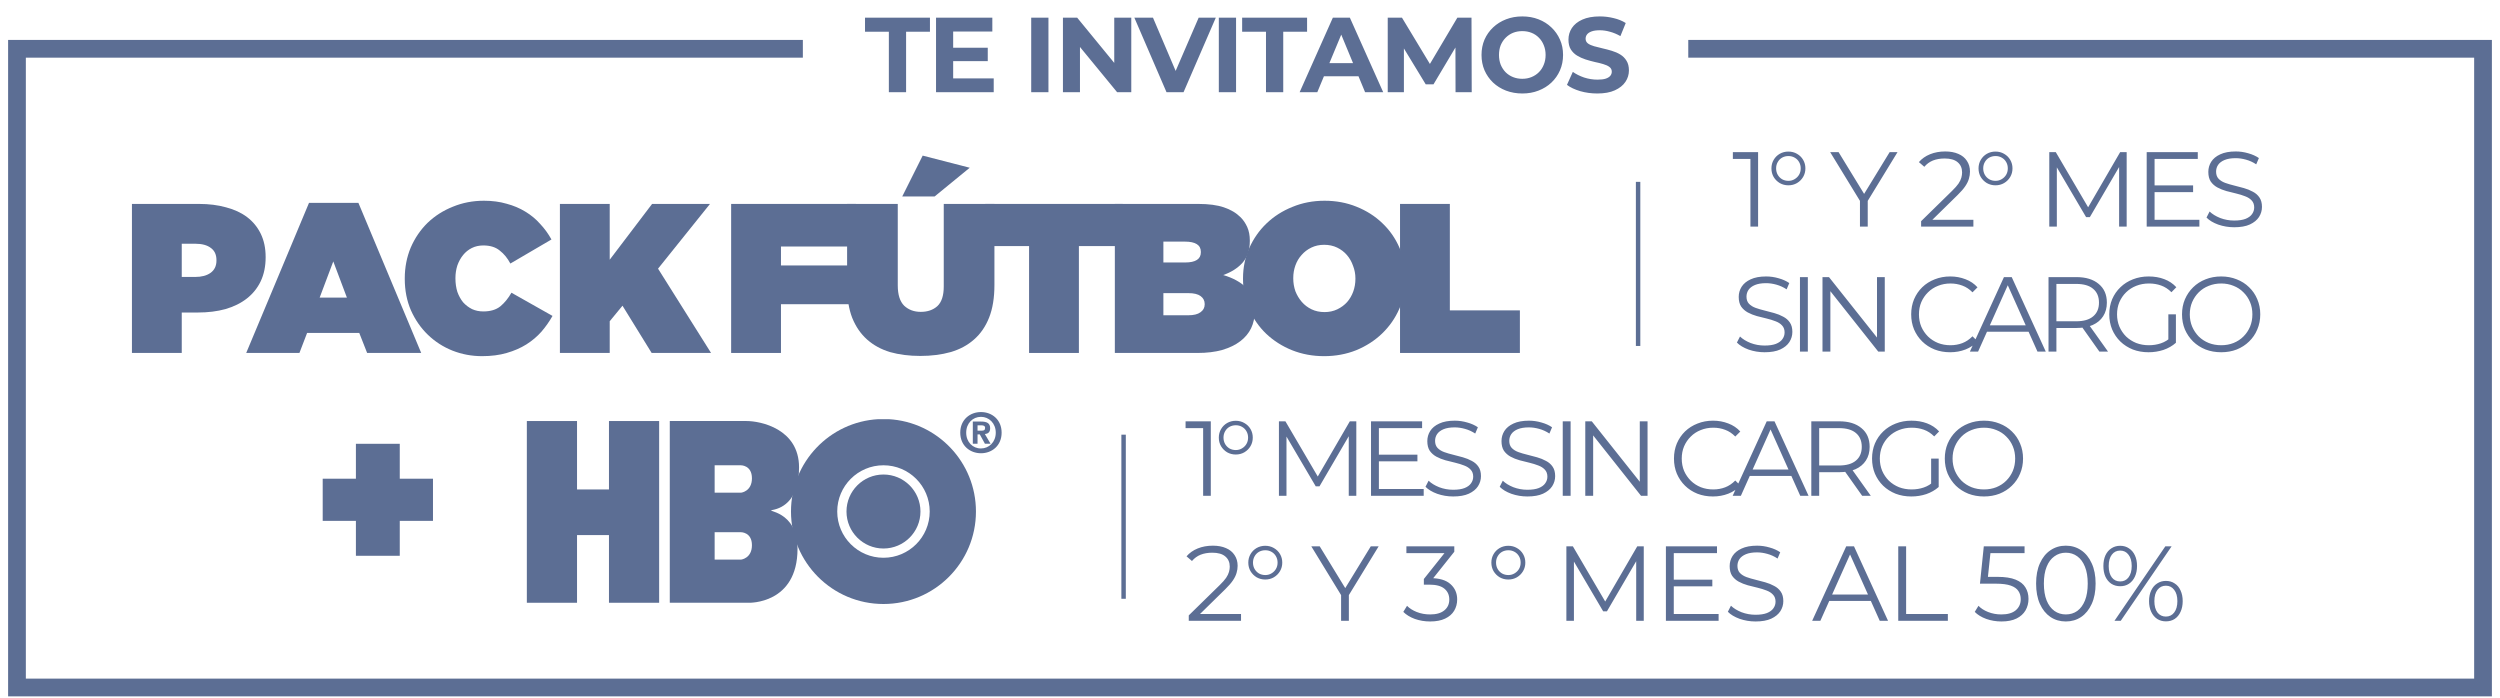 <svg width="240" height="67" viewBox="0 0 240 67" fill="none" xmlns="http://www.w3.org/2000/svg">
<path d="M168.041 21.755V14.908L168.368 15.256H166.355V14.602H168.777V21.755H168.041ZM171.683 17.79C171.383 17.79 171.107 17.718 170.855 17.575C170.61 17.425 170.415 17.231 170.272 16.993C170.129 16.748 170.058 16.472 170.058 16.165C170.058 15.865 170.129 15.593 170.272 15.348C170.415 15.102 170.61 14.908 170.855 14.765C171.107 14.622 171.383 14.551 171.683 14.551C171.989 14.551 172.265 14.622 172.51 14.765C172.762 14.908 172.96 15.102 173.103 15.348C173.246 15.593 173.318 15.865 173.318 16.165C173.318 16.465 173.246 16.738 173.103 16.983C172.96 17.228 172.762 17.425 172.51 17.575C172.265 17.718 171.989 17.79 171.683 17.79ZM171.693 17.361C171.911 17.361 172.108 17.306 172.285 17.197C172.469 17.088 172.612 16.945 172.715 16.768C172.817 16.591 172.868 16.39 172.868 16.165C172.868 15.94 172.817 15.739 172.715 15.562C172.612 15.378 172.469 15.235 172.285 15.133C172.108 15.031 171.911 14.98 171.693 14.98C171.468 14.98 171.264 15.031 171.08 15.133C170.902 15.235 170.763 15.378 170.661 15.562C170.558 15.739 170.507 15.94 170.507 16.165C170.507 16.39 170.558 16.594 170.661 16.778C170.763 16.956 170.902 17.099 171.08 17.207C171.264 17.31 171.468 17.361 171.693 17.361ZM178.556 21.755V19.098L178.73 19.568L175.695 14.602H176.502L179.17 18.965H178.74L181.408 14.602H182.164L179.129 19.568L179.302 19.098V21.755H178.556ZM184.427 21.755V21.234L187.401 18.321C187.673 18.056 187.878 17.824 188.014 17.627C188.15 17.422 188.242 17.231 188.29 17.054C188.338 16.877 188.361 16.71 188.361 16.553C188.361 16.138 188.218 15.811 187.932 15.572C187.653 15.334 187.237 15.215 186.686 15.215C186.263 15.215 185.888 15.28 185.561 15.409C185.241 15.538 184.965 15.739 184.734 16.012L184.213 15.562C184.492 15.235 184.85 14.983 185.286 14.806C185.722 14.629 186.209 14.54 186.747 14.54C187.231 14.54 187.65 14.619 188.004 14.775C188.358 14.925 188.631 15.147 188.821 15.44C189.019 15.733 189.118 16.077 189.118 16.472C189.118 16.703 189.084 16.932 189.016 17.156C188.954 17.381 188.838 17.62 188.668 17.872C188.505 18.117 188.263 18.396 187.943 18.71L185.214 21.387L185.01 21.101H189.445V21.755H184.427ZM191.564 17.79C191.264 17.79 190.988 17.718 190.736 17.575C190.491 17.425 190.297 17.231 190.153 16.993C190.01 16.748 189.939 16.472 189.939 16.165C189.939 15.865 190.01 15.593 190.153 15.348C190.297 15.102 190.491 14.908 190.736 14.765C190.988 14.622 191.264 14.551 191.564 14.551C191.87 14.551 192.146 14.622 192.391 14.765C192.644 14.908 192.841 15.102 192.984 15.348C193.127 15.593 193.199 15.865 193.199 16.165C193.199 16.465 193.127 16.738 192.984 16.983C192.841 17.228 192.644 17.425 192.391 17.575C192.146 17.718 191.87 17.79 191.564 17.79ZM191.574 17.361C191.792 17.361 191.99 17.306 192.167 17.197C192.351 17.088 192.494 16.945 192.596 16.768C192.698 16.591 192.749 16.39 192.749 16.165C192.749 15.94 192.698 15.739 192.596 15.562C192.494 15.378 192.351 15.235 192.167 15.133C191.99 15.031 191.792 14.98 191.574 14.98C191.349 14.98 191.145 15.031 190.961 15.133C190.784 15.235 190.644 15.378 190.542 15.562C190.44 15.739 190.389 15.94 190.389 16.165C190.389 16.39 190.44 16.594 190.542 16.778C190.644 16.956 190.784 17.099 190.961 17.207C191.145 17.31 191.349 17.361 191.574 17.361ZM196.731 21.755V14.602H197.354L200.625 20.181H200.298L203.537 14.602H204.16V21.755H203.435V15.736H203.609L200.625 20.846H200.267L197.263 15.736H197.457V21.755H196.731ZM206.082 21.755V14.602H210.987V15.256H206.839V21.101H211.141V21.755H206.082ZM206.757 18.444V17.8H210.538V18.444H206.757ZM214.482 21.816C213.95 21.816 213.439 21.731 212.949 21.561C212.465 21.384 212.091 21.159 211.825 20.886L212.121 20.304C212.373 20.549 212.711 20.757 213.133 20.927C213.562 21.091 214.012 21.172 214.482 21.172C214.931 21.172 215.296 21.118 215.575 21.009C215.861 20.893 216.069 20.74 216.199 20.549C216.335 20.358 216.403 20.147 216.403 19.916C216.403 19.636 216.321 19.411 216.158 19.241C216.001 19.071 215.793 18.938 215.534 18.843C215.276 18.74 214.989 18.652 214.676 18.577C214.363 18.502 214.049 18.424 213.736 18.342C213.422 18.253 213.133 18.137 212.867 17.994C212.608 17.851 212.397 17.664 212.234 17.432C212.077 17.194 211.999 16.884 211.999 16.502C211.999 16.148 212.091 15.825 212.275 15.532C212.465 15.232 212.755 14.993 213.143 14.816C213.531 14.632 214.029 14.54 214.635 14.54C215.037 14.54 215.436 14.598 215.831 14.714C216.226 14.823 216.567 14.976 216.853 15.174L216.597 15.777C216.291 15.572 215.964 15.423 215.616 15.327C215.276 15.232 214.945 15.184 214.625 15.184C214.196 15.184 213.841 15.242 213.562 15.358C213.283 15.474 213.075 15.63 212.939 15.828C212.809 16.019 212.745 16.237 212.745 16.482C212.745 16.761 212.823 16.986 212.98 17.156C213.143 17.327 213.354 17.46 213.613 17.555C213.879 17.65 214.168 17.735 214.482 17.811C214.795 17.885 215.105 17.967 215.412 18.056C215.725 18.144 216.011 18.26 216.27 18.403C216.536 18.539 216.747 18.723 216.904 18.955C217.067 19.187 217.149 19.49 217.149 19.864C217.149 20.212 217.054 20.535 216.863 20.835C216.672 21.128 216.379 21.367 215.984 21.551C215.596 21.728 215.095 21.816 214.482 21.816ZM169.4 33.816C168.869 33.816 168.358 33.731 167.867 33.561C167.384 33.384 167.009 33.159 166.743 32.886L167.04 32.304C167.292 32.549 167.629 32.757 168.051 32.927C168.481 33.091 168.93 33.172 169.4 33.172C169.85 33.172 170.214 33.118 170.494 33.009C170.78 32.893 170.988 32.74 171.117 32.549C171.253 32.358 171.321 32.147 171.321 31.916C171.321 31.636 171.24 31.411 171.076 31.241C170.92 31.071 170.712 30.938 170.453 30.843C170.194 30.74 169.908 30.652 169.594 30.577C169.281 30.502 168.968 30.424 168.654 30.342C168.341 30.253 168.051 30.137 167.786 29.994C167.527 29.851 167.316 29.664 167.152 29.432C166.995 29.194 166.917 28.884 166.917 28.502C166.917 28.148 167.009 27.825 167.193 27.532C167.384 27.232 167.673 26.993 168.062 26.816C168.45 26.632 168.947 26.54 169.554 26.54C169.956 26.54 170.354 26.598 170.749 26.714C171.144 26.823 171.485 26.976 171.771 27.174L171.516 27.777C171.209 27.573 170.882 27.423 170.535 27.327C170.194 27.232 169.864 27.184 169.543 27.184C169.114 27.184 168.76 27.242 168.481 27.358C168.201 27.474 167.993 27.63 167.857 27.828C167.728 28.019 167.663 28.237 167.663 28.482C167.663 28.761 167.741 28.986 167.898 29.156C168.062 29.327 168.273 29.46 168.532 29.555C168.797 29.65 169.087 29.735 169.4 29.811C169.714 29.885 170.024 29.967 170.33 30.056C170.644 30.144 170.93 30.26 171.189 30.403C171.454 30.539 171.666 30.723 171.822 30.955C171.986 31.187 172.067 31.49 172.067 31.864C172.067 32.212 171.972 32.535 171.781 32.835C171.591 33.128 171.298 33.367 170.903 33.551C170.514 33.728 170.013 33.816 169.4 33.816ZM172.795 33.755V26.602H173.552V33.755H172.795ZM174.959 33.755V26.602H175.583L180.519 32.815H180.192V26.602H180.938V33.755H180.314L175.389 27.542H175.716V33.755H174.959ZM187.214 33.816C186.676 33.816 186.178 33.728 185.722 33.551C185.266 33.367 184.87 33.111 184.537 32.784C184.203 32.457 183.941 32.072 183.75 31.629C183.566 31.187 183.474 30.703 183.474 30.178C183.474 29.654 183.566 29.17 183.75 28.727C183.941 28.284 184.203 27.899 184.537 27.573C184.877 27.245 185.276 26.993 185.732 26.816C186.189 26.632 186.686 26.54 187.224 26.54C187.742 26.54 188.229 26.629 188.686 26.806C189.142 26.976 189.527 27.235 189.84 27.583L189.36 28.063C189.067 27.763 188.743 27.549 188.389 27.419C188.035 27.283 187.653 27.215 187.245 27.215C186.815 27.215 186.417 27.29 186.049 27.44C185.681 27.583 185.361 27.791 185.088 28.063C184.816 28.329 184.601 28.642 184.445 29.003C184.295 29.357 184.22 29.749 184.22 30.178C184.22 30.608 184.295 31.003 184.445 31.364C184.601 31.718 184.816 32.031 185.088 32.304C185.361 32.57 185.681 32.777 186.049 32.927C186.417 33.07 186.815 33.142 187.245 33.142C187.653 33.142 188.035 33.074 188.389 32.938C188.743 32.801 189.067 32.583 189.36 32.283L189.84 32.764C189.527 33.111 189.142 33.373 188.686 33.551C188.229 33.728 187.739 33.816 187.214 33.816ZM189.109 33.755L192.379 26.602H193.125L196.395 33.755H195.598L192.593 27.041H192.9L189.896 33.755H189.109ZM190.396 31.844L190.621 31.231H194.78L195.005 31.844H190.396ZM196.658 33.755V26.602H199.336C200.242 26.602 200.954 26.82 201.472 27.256C201.996 27.685 202.259 28.284 202.259 29.054C202.259 29.558 202.139 29.994 201.901 30.362C201.669 30.723 201.335 31.003 200.899 31.2C200.463 31.391 199.942 31.486 199.336 31.486H197.077L197.415 31.139V33.755H196.658ZM201.543 33.755L199.704 31.159H200.521L202.371 33.755H201.543ZM197.415 31.2L197.077 30.843H199.315C200.031 30.843 200.572 30.686 200.94 30.372C201.315 30.059 201.502 29.62 201.502 29.054C201.502 28.482 201.315 28.039 200.94 27.726C200.572 27.412 200.031 27.256 199.315 27.256H197.077L197.415 26.898V31.2ZM206.261 33.816C205.716 33.816 205.212 33.728 204.748 33.551C204.292 33.367 203.893 33.111 203.553 32.784C203.219 32.457 202.957 32.072 202.766 31.629C202.582 31.187 202.49 30.703 202.49 30.178C202.49 29.654 202.582 29.17 202.766 28.727C202.957 28.284 203.222 27.899 203.563 27.573C203.904 27.245 204.302 26.993 204.759 26.816C205.222 26.632 205.726 26.54 206.271 26.54C206.816 26.54 207.313 26.625 207.763 26.796C208.22 26.966 208.608 27.225 208.928 27.573L208.458 28.053C208.158 27.753 207.828 27.538 207.467 27.409C207.106 27.279 206.717 27.215 206.302 27.215C205.859 27.215 205.45 27.29 205.075 27.44C204.708 27.583 204.384 27.791 204.105 28.063C203.832 28.329 203.618 28.642 203.461 29.003C203.311 29.357 203.236 29.749 203.236 30.178C203.236 30.601 203.311 30.992 203.461 31.354C203.618 31.715 203.832 32.031 204.105 32.304C204.384 32.57 204.708 32.777 205.075 32.927C205.45 33.07 205.855 33.142 206.292 33.142C206.7 33.142 207.085 33.081 207.446 32.958C207.814 32.835 208.151 32.627 208.458 32.335L208.887 32.907C208.547 33.207 208.148 33.435 207.692 33.592C207.235 33.741 206.758 33.816 206.261 33.816ZM208.887 32.907L208.162 32.815V30.178H208.887V32.907ZM213.235 33.816C212.697 33.816 212.196 33.728 211.733 33.551C211.276 33.367 210.878 33.111 210.537 32.784C210.203 32.45 209.941 32.066 209.75 31.629C209.566 31.187 209.474 30.703 209.474 30.178C209.474 29.654 209.566 29.174 209.75 28.738C209.941 28.295 210.203 27.91 210.537 27.583C210.878 27.249 211.276 26.993 211.733 26.816C212.189 26.632 212.69 26.54 213.235 26.54C213.773 26.54 214.27 26.632 214.727 26.816C215.183 26.993 215.578 27.245 215.912 27.573C216.253 27.899 216.515 28.284 216.699 28.727C216.89 29.17 216.985 29.654 216.985 30.178C216.985 30.703 216.89 31.187 216.699 31.629C216.515 32.072 216.253 32.457 215.912 32.784C215.578 33.111 215.183 33.367 214.727 33.551C214.27 33.728 213.773 33.816 213.235 33.816ZM213.235 33.142C213.664 33.142 214.059 33.07 214.42 32.927C214.788 32.777 215.105 32.57 215.37 32.304C215.643 32.031 215.854 31.718 216.004 31.364C216.154 31.003 216.229 30.608 216.229 30.178C216.229 29.749 216.154 29.357 216.004 29.003C215.854 28.642 215.643 28.329 215.37 28.063C215.105 27.791 214.788 27.583 214.42 27.44C214.059 27.29 213.664 27.215 213.235 27.215C212.806 27.215 212.407 27.29 212.039 27.44C211.671 27.583 211.351 27.791 211.078 28.063C210.813 28.329 210.602 28.642 210.445 29.003C210.295 29.357 210.22 29.749 210.22 30.178C210.22 30.601 210.295 30.992 210.445 31.354C210.602 31.715 210.813 32.031 211.078 32.304C211.351 32.57 211.671 32.777 212.039 32.927C212.407 33.07 212.806 33.142 213.235 33.142Z" fill="#5C6E94"/>
<path d="M115.501 47.599V40.753L115.828 41.1H113.815V40.446H116.237V47.599H115.501ZM118.631 43.634C118.331 43.634 118.055 43.563 117.803 43.42C117.558 43.27 117.364 43.076 117.221 42.837C117.078 42.592 117.006 42.316 117.006 42.01C117.006 41.71 117.078 41.437 117.221 41.192C117.364 40.947 117.558 40.753 117.803 40.61C118.055 40.467 118.331 40.395 118.631 40.395C118.938 40.395 119.214 40.467 119.459 40.61C119.711 40.753 119.909 40.947 120.052 41.192C120.195 41.437 120.266 41.71 120.266 42.01C120.266 42.309 120.195 42.582 120.052 42.827C119.909 43.072 119.711 43.27 119.459 43.42C119.214 43.563 118.938 43.634 118.631 43.634ZM118.641 43.205C118.859 43.205 119.057 43.151 119.234 43.042C119.418 42.933 119.561 42.79 119.663 42.612C119.765 42.435 119.817 42.234 119.817 42.01C119.817 41.785 119.765 41.584 119.663 41.407C119.561 41.223 119.418 41.08 119.234 40.977C119.057 40.875 118.859 40.824 118.641 40.824C118.417 40.824 118.212 40.875 118.028 40.977C117.851 41.08 117.711 41.223 117.609 41.407C117.507 41.584 117.456 41.785 117.456 42.01C117.456 42.234 117.507 42.439 117.609 42.623C117.711 42.8 117.851 42.943 118.028 43.052C118.212 43.154 118.417 43.205 118.641 43.205ZM122.777 47.599V40.446H123.4L126.67 46.026H126.343L129.583 40.446H130.206V47.599H129.48V41.58H129.654L126.67 46.69H126.312L123.308 41.58H123.502V47.599H122.777ZM131.617 47.599V40.446H136.522V41.1H132.373V46.945H136.675V47.599H131.617ZM132.291 44.288V43.645H136.072V44.288H132.291ZM139.505 47.661C138.974 47.661 138.463 47.576 137.973 47.405C137.489 47.228 137.114 47.003 136.848 46.731L137.145 46.148C137.397 46.394 137.734 46.601 138.157 46.772C138.586 46.935 139.035 47.017 139.505 47.017C139.955 47.017 140.32 46.962 140.599 46.853C140.885 46.738 141.093 46.584 141.222 46.394C141.358 46.203 141.427 45.992 141.427 45.76C141.427 45.481 141.345 45.256 141.181 45.086C141.025 44.915 140.817 44.782 140.558 44.687C140.299 44.585 140.013 44.496 139.7 44.421C139.386 44.346 139.073 44.268 138.759 44.186C138.446 44.098 138.157 43.982 137.891 43.839C137.632 43.696 137.421 43.508 137.257 43.277C137.101 43.038 137.022 42.728 137.022 42.347C137.022 41.993 137.114 41.669 137.298 41.376C137.489 41.076 137.778 40.838 138.167 40.661C138.555 40.477 139.052 40.385 139.659 40.385C140.061 40.385 140.459 40.443 140.854 40.559C141.249 40.667 141.59 40.821 141.876 41.018L141.621 41.621C141.314 41.417 140.987 41.267 140.64 41.172C140.299 41.076 139.969 41.029 139.649 41.029C139.219 41.029 138.865 41.087 138.586 41.202C138.306 41.318 138.099 41.475 137.962 41.672C137.833 41.863 137.768 42.081 137.768 42.326C137.768 42.606 137.847 42.831 138.003 43.001C138.167 43.171 138.378 43.304 138.637 43.399C138.903 43.495 139.192 43.58 139.505 43.655C139.819 43.73 140.129 43.812 140.435 43.9C140.749 43.989 141.035 44.105 141.294 44.248C141.559 44.384 141.771 44.568 141.927 44.799C142.091 45.031 142.173 45.334 142.173 45.709C142.173 46.056 142.077 46.38 141.886 46.68C141.696 46.973 141.403 47.211 141.008 47.395C140.619 47.572 140.119 47.661 139.505 47.661ZM146.628 47.661C146.096 47.661 145.585 47.576 145.095 47.405C144.611 47.228 144.236 47.003 143.971 46.731L144.267 46.148C144.519 46.394 144.856 46.601 145.279 46.772C145.708 46.935 146.158 47.017 146.628 47.017C147.077 47.017 147.442 46.962 147.721 46.853C148.007 46.738 148.215 46.584 148.344 46.394C148.481 46.203 148.549 45.992 148.549 45.76C148.549 45.481 148.467 45.256 148.304 45.086C148.147 44.915 147.939 44.782 147.68 44.687C147.421 44.585 147.135 44.496 146.822 44.421C146.508 44.346 146.195 44.268 145.882 44.186C145.568 44.098 145.279 43.982 145.013 43.839C144.754 43.696 144.543 43.508 144.379 43.277C144.223 43.038 144.144 42.728 144.144 42.347C144.144 41.993 144.236 41.669 144.42 41.376C144.611 41.076 144.901 40.838 145.289 40.661C145.677 40.477 146.175 40.385 146.781 40.385C147.183 40.385 147.581 40.443 147.977 40.559C148.372 40.667 148.712 40.821 148.998 41.018L148.743 41.621C148.436 41.417 148.109 41.267 147.762 41.172C147.421 41.076 147.091 41.029 146.771 41.029C146.342 41.029 145.987 41.087 145.708 41.202C145.429 41.318 145.221 41.475 145.085 41.672C144.955 41.863 144.89 42.081 144.89 42.326C144.89 42.606 144.969 42.831 145.125 43.001C145.289 43.171 145.5 43.304 145.759 43.399C146.025 43.495 146.314 43.58 146.628 43.655C146.941 43.73 147.251 43.812 147.558 43.9C147.871 43.989 148.157 44.105 148.416 44.248C148.682 44.384 148.893 44.568 149.05 44.799C149.213 45.031 149.295 45.334 149.295 45.709C149.295 46.056 149.199 46.38 149.009 46.68C148.818 46.973 148.525 47.211 148.13 47.395C147.742 47.572 147.241 47.661 146.628 47.661ZM150.023 47.599V40.446H150.779V47.599H150.023ZM152.187 47.599V40.446H152.81L157.746 46.659H157.419V40.446H158.165V47.599H157.541L152.616 41.386H152.943V47.599H152.187ZM164.441 47.661C163.903 47.661 163.406 47.572 162.949 47.395C162.493 47.211 162.098 46.956 161.764 46.629C161.43 46.302 161.168 45.917 160.977 45.474C160.793 45.031 160.701 44.547 160.701 44.023C160.701 43.498 160.793 43.014 160.977 42.572C161.168 42.129 161.43 41.744 161.764 41.417C162.105 41.09 162.503 40.838 162.96 40.661C163.416 40.477 163.913 40.385 164.452 40.385C164.969 40.385 165.456 40.473 165.913 40.651C166.369 40.821 166.754 41.08 167.068 41.427L166.587 41.907C166.294 41.608 165.971 41.393 165.617 41.264C165.262 41.127 164.881 41.059 164.472 41.059C164.043 41.059 163.644 41.134 163.276 41.284C162.908 41.427 162.588 41.635 162.316 41.907C162.043 42.173 161.829 42.486 161.672 42.848C161.522 43.202 161.447 43.594 161.447 44.023C161.447 44.452 161.522 44.847 161.672 45.208C161.829 45.562 162.043 45.876 162.316 46.148C162.588 46.414 162.908 46.622 163.276 46.772C163.644 46.915 164.043 46.986 164.472 46.986C164.881 46.986 165.262 46.918 165.617 46.782C165.971 46.646 166.294 46.428 166.587 46.128L167.068 46.608C166.754 46.956 166.369 47.218 165.913 47.395C165.456 47.572 164.966 47.661 164.441 47.661ZM166.336 47.599L169.606 40.446H170.352L173.622 47.599H172.825L169.821 40.886H170.127L167.123 47.599H166.336ZM167.624 45.688L167.848 45.075H172.008L172.232 45.688H167.624ZM173.886 47.599V40.446H176.563C177.469 40.446 178.181 40.664 178.699 41.1C179.224 41.529 179.486 42.129 179.486 42.899C179.486 43.403 179.367 43.839 179.128 44.207C178.897 44.568 178.563 44.847 178.127 45.045C177.691 45.235 177.17 45.331 176.563 45.331H174.305L174.642 44.983V47.599H173.886ZM178.77 47.599L176.931 45.004H177.749L179.598 47.599H178.77ZM174.642 45.045L174.305 44.687H176.543C177.258 44.687 177.8 44.53 178.168 44.217C178.542 43.904 178.73 43.464 178.73 42.899C178.73 42.326 178.542 41.884 178.168 41.57C177.8 41.257 177.258 41.1 176.543 41.1H174.305L174.642 40.742V45.045ZM183.488 47.661C182.943 47.661 182.439 47.572 181.976 47.395C181.519 47.211 181.121 46.956 180.78 46.629C180.446 46.302 180.184 45.917 179.993 45.474C179.809 45.031 179.717 44.547 179.717 44.023C179.717 43.498 179.809 43.014 179.993 42.572C180.184 42.129 180.45 41.744 180.79 41.417C181.131 41.09 181.53 40.838 181.986 40.661C182.449 40.477 182.953 40.385 183.498 40.385C184.043 40.385 184.541 40.47 184.99 40.64C185.447 40.811 185.835 41.069 186.155 41.417L185.685 41.897C185.386 41.597 185.055 41.383 184.694 41.253C184.333 41.124 183.945 41.059 183.529 41.059C183.086 41.059 182.677 41.134 182.303 41.284C181.935 41.427 181.611 41.635 181.332 41.907C181.059 42.173 180.845 42.486 180.688 42.848C180.538 43.202 180.463 43.594 180.463 44.023C180.463 44.445 180.538 44.837 180.688 45.198C180.845 45.559 181.059 45.876 181.332 46.148C181.611 46.414 181.935 46.622 182.303 46.772C182.677 46.915 183.083 46.986 183.519 46.986C183.928 46.986 184.313 46.925 184.674 46.802C185.041 46.68 185.379 46.472 185.685 46.179L186.114 46.751C185.774 47.051 185.375 47.279 184.919 47.436C184.462 47.586 183.986 47.661 183.488 47.661ZM186.114 46.751L185.389 46.659V44.023H186.114V46.751ZM190.462 47.661C189.924 47.661 189.423 47.572 188.96 47.395C188.503 47.211 188.105 46.956 187.764 46.629C187.43 46.295 187.168 45.91 186.977 45.474C186.793 45.031 186.701 44.547 186.701 44.023C186.701 43.498 186.793 43.018 186.977 42.582C187.168 42.139 187.43 41.754 187.764 41.427C188.105 41.093 188.503 40.838 188.96 40.661C189.416 40.477 189.917 40.385 190.462 40.385C191 40.385 191.498 40.477 191.954 40.661C192.41 40.838 192.806 41.09 193.139 41.417C193.48 41.744 193.742 42.129 193.926 42.572C194.117 43.014 194.212 43.498 194.212 44.023C194.212 44.547 194.117 45.031 193.926 45.474C193.742 45.917 193.48 46.302 193.139 46.629C192.806 46.956 192.41 47.211 191.954 47.395C191.498 47.572 191 47.661 190.462 47.661ZM190.462 46.986C190.891 46.986 191.286 46.915 191.647 46.772C192.015 46.622 192.332 46.414 192.598 46.148C192.87 45.876 193.082 45.562 193.231 45.208C193.381 44.847 193.456 44.452 193.456 44.023C193.456 43.594 193.381 43.202 193.231 42.848C193.082 42.486 192.87 42.173 192.598 41.907C192.332 41.635 192.015 41.427 191.647 41.284C191.286 41.134 190.891 41.059 190.462 41.059C190.033 41.059 189.634 41.134 189.266 41.284C188.899 41.427 188.578 41.635 188.306 41.907C188.04 42.173 187.829 42.486 187.672 42.848C187.522 43.202 187.447 43.594 187.447 44.023C187.447 44.445 187.522 44.837 187.672 45.198C187.829 45.559 188.04 45.876 188.306 46.148C188.578 46.414 188.899 46.622 189.266 46.772C189.634 46.915 190.033 46.986 190.462 46.986ZM114.121 59.599V59.078L117.095 56.166C117.367 55.9 117.572 55.669 117.708 55.471C117.844 55.267 117.936 55.076 117.984 54.899C118.032 54.721 118.056 54.555 118.056 54.398C118.056 53.982 117.912 53.655 117.626 53.417C117.347 53.178 116.931 53.059 116.38 53.059C115.957 53.059 115.583 53.124 115.256 53.253C114.935 53.383 114.659 53.584 114.428 53.856L113.907 53.407C114.186 53.08 114.544 52.828 114.98 52.651C115.416 52.473 115.903 52.385 116.441 52.385C116.925 52.385 117.344 52.463 117.698 52.62C118.052 52.77 118.325 52.991 118.515 53.284C118.713 53.577 118.812 53.921 118.812 54.316C118.812 54.548 118.778 54.776 118.71 55.001C118.648 55.226 118.532 55.464 118.362 55.716C118.199 55.961 117.957 56.241 117.637 56.554L114.908 59.231L114.704 58.945H119.139V59.599H114.121ZM121.462 55.634C121.162 55.634 120.886 55.563 120.634 55.42C120.389 55.27 120.195 55.076 120.052 54.837C119.909 54.592 119.837 54.316 119.837 54.01C119.837 53.71 119.909 53.437 120.052 53.192C120.195 52.947 120.389 52.753 120.634 52.61C120.886 52.467 121.162 52.395 121.462 52.395C121.769 52.395 122.045 52.467 122.29 52.61C122.542 52.753 122.74 52.947 122.883 53.192C123.026 53.437 123.097 53.71 123.097 54.01C123.097 54.309 123.026 54.582 122.883 54.827C122.74 55.072 122.542 55.27 122.29 55.42C122.045 55.563 121.769 55.634 121.462 55.634ZM121.472 55.205C121.69 55.205 121.888 55.151 122.065 55.042C122.249 54.933 122.392 54.79 122.494 54.612C122.596 54.435 122.648 54.234 122.648 54.01C122.648 53.785 122.596 53.584 122.494 53.407C122.392 53.223 122.249 53.08 122.065 52.977C121.888 52.875 121.69 52.824 121.472 52.824C121.248 52.824 121.043 52.875 120.859 52.977C120.682 53.08 120.542 53.223 120.44 53.407C120.338 53.584 120.287 53.785 120.287 54.01C120.287 54.234 120.338 54.439 120.44 54.623C120.542 54.8 120.682 54.943 120.859 55.052C121.043 55.154 121.248 55.205 121.472 55.205ZM128.745 59.599V56.943L128.919 57.413L125.884 52.446H126.691L129.358 56.81H128.929L131.596 52.446H132.352L129.317 57.413L129.491 56.943V59.599H128.745ZM137.293 59.661C136.775 59.661 136.285 59.579 135.821 59.416C135.365 59.245 134.997 59.02 134.718 58.741L135.075 58.158C135.307 58.397 135.617 58.595 136.005 58.751C136.4 58.908 136.83 58.986 137.293 58.986C137.886 58.986 138.339 58.857 138.652 58.598C138.972 58.339 139.132 57.992 139.132 57.556C139.132 57.12 138.976 56.772 138.662 56.513C138.356 56.254 137.869 56.125 137.201 56.125H136.69V55.583L138.897 52.814L139 53.1H135.014V52.446H139.613V52.967L137.405 55.737L137.048 55.502H137.324C138.182 55.502 138.822 55.692 139.245 56.074C139.674 56.455 139.889 56.946 139.889 57.545C139.889 57.947 139.793 58.308 139.602 58.629C139.412 58.949 139.122 59.201 138.734 59.385C138.352 59.569 137.872 59.661 137.293 59.661ZM144.795 55.634C144.496 55.634 144.22 55.563 143.968 55.42C143.722 55.27 143.528 55.076 143.385 54.837C143.242 54.592 143.171 54.316 143.171 54.01C143.171 53.71 143.242 53.437 143.385 53.192C143.528 52.947 143.722 52.753 143.968 52.61C144.22 52.467 144.496 52.395 144.795 52.395C145.102 52.395 145.378 52.467 145.623 52.61C145.875 52.753 146.073 52.947 146.216 53.192C146.359 53.437 146.431 53.71 146.431 54.01C146.431 54.309 146.359 54.582 146.216 54.827C146.073 55.072 145.875 55.27 145.623 55.42C145.378 55.563 145.102 55.634 144.795 55.634ZM144.806 55.205C145.024 55.205 145.221 55.151 145.398 55.042C145.582 54.933 145.725 54.79 145.828 54.612C145.93 54.435 145.981 54.234 145.981 54.01C145.981 53.785 145.93 53.584 145.828 53.407C145.725 53.223 145.582 53.08 145.398 52.977C145.221 52.875 145.024 52.824 144.806 52.824C144.581 52.824 144.376 52.875 144.193 52.977C144.015 53.08 143.876 53.223 143.774 53.407C143.671 53.584 143.62 53.785 143.62 54.01C143.62 54.234 143.671 54.439 143.774 54.623C143.876 54.8 144.015 54.943 144.193 55.052C144.376 55.154 144.581 55.205 144.806 55.205ZM150.372 59.599V52.446H150.995L154.265 58.026H153.938L157.178 52.446H157.801V59.599H157.075V53.58H157.249L154.265 58.69H153.907L150.903 53.58H151.097V59.599H150.372ZM159.927 59.599V52.446H164.832V53.1H160.683V58.945H164.986V59.599H159.927ZM160.602 56.288V55.645H164.383V56.288H160.602ZM168.531 59.661C168 59.661 167.489 59.576 166.998 59.405C166.515 59.228 166.14 59.003 165.874 58.731L166.171 58.148C166.423 58.394 166.76 58.601 167.182 58.772C167.611 58.935 168.061 59.017 168.531 59.017C168.981 59.017 169.345 58.962 169.625 58.853C169.911 58.738 170.118 58.584 170.248 58.394C170.384 58.203 170.452 57.992 170.452 57.76C170.452 57.481 170.371 57.256 170.207 57.086C170.05 56.915 169.843 56.782 169.584 56.687C169.325 56.585 169.039 56.496 168.725 56.421C168.412 56.346 168.098 56.268 167.785 56.186C167.472 56.098 167.182 55.982 166.916 55.839C166.658 55.696 166.446 55.508 166.283 55.277C166.126 55.038 166.048 54.728 166.048 54.347C166.048 53.993 166.14 53.669 166.324 53.376C166.515 53.076 166.804 52.838 167.192 52.661C167.581 52.477 168.078 52.385 168.684 52.385C169.086 52.385 169.485 52.443 169.88 52.559C170.275 52.667 170.616 52.821 170.902 53.018L170.646 53.621C170.34 53.417 170.013 53.267 169.665 53.172C169.325 53.076 168.994 53.029 168.674 53.029C168.245 53.029 167.891 53.087 167.611 53.202C167.332 53.318 167.124 53.475 166.988 53.672C166.859 53.863 166.794 54.081 166.794 54.326C166.794 54.606 166.872 54.831 167.029 55.001C167.192 55.171 167.404 55.304 167.662 55.399C167.928 55.495 168.218 55.58 168.531 55.655C168.844 55.73 169.154 55.812 169.461 55.9C169.774 55.989 170.061 56.105 170.319 56.248C170.585 56.384 170.796 56.568 170.953 56.799C171.117 57.031 171.198 57.334 171.198 57.709C171.198 58.056 171.103 58.38 170.912 58.68C170.721 58.973 170.428 59.211 170.033 59.395C169.645 59.572 169.144 59.661 168.531 59.661ZM173.967 59.599L177.237 52.446H177.983L181.253 59.599H180.456L177.452 52.886H177.758L174.754 59.599H173.967ZM175.255 57.688L175.48 57.075H179.639L179.864 57.688H175.255ZM182.232 59.599V52.446H182.988V58.945H186.994V59.599H182.232ZM192.141 59.661C191.63 59.661 191.142 59.579 190.679 59.416C190.216 59.245 189.848 59.02 189.576 58.741L189.933 58.158C190.158 58.397 190.465 58.595 190.853 58.751C191.248 58.908 191.674 58.986 192.13 58.986C192.737 58.986 193.196 58.853 193.51 58.588C193.83 58.315 193.99 57.961 193.99 57.525C193.99 57.218 193.915 56.956 193.765 56.738C193.622 56.513 193.377 56.34 193.03 56.217C192.682 56.094 192.205 56.033 191.599 56.033H190.076L190.444 52.446H194.358V53.1H190.741L191.119 52.742L190.802 55.747L190.424 55.379H191.762C192.485 55.379 193.064 55.468 193.5 55.645C193.936 55.822 194.249 56.071 194.44 56.391C194.637 56.704 194.736 57.072 194.736 57.494C194.736 57.896 194.641 58.264 194.45 58.598C194.259 58.925 193.973 59.184 193.592 59.375C193.21 59.565 192.726 59.661 192.141 59.661ZM198.317 59.661C197.765 59.661 197.275 59.518 196.845 59.231C196.416 58.939 196.079 58.523 195.834 57.985C195.588 57.44 195.466 56.786 195.466 56.023C195.466 55.26 195.588 54.609 195.834 54.071C196.079 53.526 196.416 53.11 196.845 52.824C197.275 52.531 197.765 52.385 198.317 52.385C198.869 52.385 199.359 52.531 199.789 52.824C200.218 53.11 200.555 53.526 200.8 54.071C201.052 54.609 201.178 55.26 201.178 56.023C201.178 56.786 201.052 57.44 200.8 57.985C200.555 58.523 200.218 58.939 199.789 59.231C199.359 59.518 198.869 59.661 198.317 59.661ZM198.317 58.986C198.739 58.986 199.107 58.874 199.421 58.649C199.734 58.417 199.979 58.084 200.156 57.648C200.334 57.205 200.422 56.663 200.422 56.023C200.422 55.382 200.334 54.844 200.156 54.408C199.979 53.965 199.734 53.632 199.421 53.407C199.107 53.175 198.739 53.059 198.317 53.059C197.908 53.059 197.544 53.175 197.224 53.407C196.903 53.632 196.655 53.965 196.478 54.408C196.3 54.844 196.212 55.382 196.212 56.023C196.212 56.663 196.3 57.205 196.478 57.648C196.655 58.084 196.903 58.417 197.224 58.649C197.544 58.874 197.908 58.986 198.317 58.986ZM202.988 59.599L207.873 52.446H208.476L203.591 59.599H202.988ZM203.54 56.278C203.22 56.278 202.937 56.2 202.692 56.043C202.447 55.88 202.256 55.651 202.12 55.358C201.99 55.066 201.925 54.725 201.925 54.337C201.925 53.948 201.99 53.608 202.12 53.315C202.256 53.022 202.447 52.797 202.692 52.64C202.937 52.477 203.22 52.395 203.54 52.395C203.86 52.395 204.14 52.477 204.378 52.64C204.623 52.797 204.814 53.022 204.95 53.315C205.086 53.601 205.155 53.941 205.155 54.337C205.155 54.725 205.086 55.066 204.95 55.358C204.814 55.651 204.623 55.88 204.378 56.043C204.14 56.2 203.86 56.278 203.54 56.278ZM203.54 55.818C203.874 55.818 204.14 55.689 204.337 55.43C204.541 55.164 204.644 54.8 204.644 54.337C204.644 53.873 204.541 53.512 204.337 53.253C204.14 52.988 203.874 52.855 203.54 52.855C203.199 52.855 202.93 52.988 202.733 53.253C202.535 53.512 202.436 53.873 202.436 54.337C202.436 54.8 202.535 55.164 202.733 55.43C202.93 55.689 203.199 55.818 203.54 55.818ZM207.924 59.651C207.611 59.651 207.331 59.572 207.086 59.416C206.841 59.252 206.65 59.024 206.514 58.731C206.377 58.438 206.309 58.097 206.309 57.709C206.309 57.321 206.377 56.98 206.514 56.687C206.65 56.394 206.841 56.169 207.086 56.013C207.331 55.849 207.611 55.767 207.924 55.767C208.251 55.767 208.534 55.849 208.772 56.013C209.017 56.169 209.205 56.394 209.334 56.687C209.47 56.98 209.539 57.321 209.539 57.709C209.539 58.097 209.47 58.438 209.334 58.731C209.205 59.024 209.017 59.252 208.772 59.416C208.534 59.572 208.251 59.651 207.924 59.651ZM207.924 59.191C208.258 59.191 208.523 59.061 208.721 58.802C208.925 58.537 209.028 58.172 209.028 57.709C209.028 57.246 208.925 56.885 208.721 56.626C208.523 56.36 208.258 56.227 207.924 56.227C207.59 56.227 207.321 56.36 207.117 56.626C206.919 56.885 206.82 57.246 206.82 57.709C206.82 58.172 206.919 58.537 207.117 58.802C207.321 59.061 207.59 59.191 207.924 59.191Z" fill="#5C6E94"/>
<path d="M85.33 8.852V3.048H83.041V1.699H89.275V3.048H86.985V8.852H85.33ZM89.859 8.852V1.699H95.264V3.027H91.504V7.524H95.397V8.852H89.859ZM91.381 5.868V4.581H94.825V5.868H91.381ZM98.996 8.852V1.699H100.651V8.852H98.996ZM102.042 8.852V1.699H103.411L107.632 6.849H106.968V1.699H108.603V8.852H107.244L103.013 3.702H103.677V8.852H102.042ZM111.985 8.852L108.899 1.699H110.687L113.385 8.035H112.332L115.071 1.699H116.716L113.62 8.852H111.985ZM117.007 8.852V1.699H118.662V8.852H117.007ZM121.535 8.852V3.048H119.246V1.699H125.48V3.048H123.191V8.852H121.535ZM124.765 8.852L127.953 1.699H129.588L132.787 8.852H131.049L128.433 2.537H129.087L126.461 8.852H124.765ZM126.359 7.319L126.798 6.062H130.477L130.927 7.319H126.359ZM133.222 8.852V1.699H134.591L137.637 6.747H136.911L139.905 1.699H141.264L141.285 8.852H139.732L139.721 4.08H140.008L137.616 8.096H136.87L134.428 4.08H134.775V8.852H133.222ZM146.15 8.975C145.585 8.975 145.06 8.883 144.576 8.699C144.099 8.515 143.684 8.256 143.33 7.922C142.982 7.588 142.71 7.197 142.512 6.747C142.321 6.297 142.226 5.807 142.226 5.276C142.226 4.744 142.321 4.254 142.512 3.804C142.71 3.354 142.985 2.963 143.34 2.629C143.694 2.295 144.11 2.036 144.586 1.852C145.063 1.668 145.581 1.576 146.14 1.576C146.705 1.576 147.223 1.668 147.693 1.852C148.17 2.036 148.582 2.295 148.93 2.629C149.284 2.963 149.56 3.354 149.757 3.804C149.955 4.247 150.054 4.737 150.054 5.276C150.054 5.807 149.955 6.301 149.757 6.757C149.56 7.207 149.284 7.599 148.93 7.933C148.582 8.26 148.17 8.515 147.693 8.699C147.223 8.883 146.709 8.975 146.15 8.975ZM146.14 7.565C146.46 7.565 146.753 7.51 147.019 7.401C147.291 7.292 147.53 7.135 147.734 6.931C147.938 6.727 148.095 6.485 148.204 6.205C148.32 5.926 148.378 5.616 148.378 5.276C148.378 4.935 148.32 4.625 148.204 4.346C148.095 4.066 147.938 3.824 147.734 3.62C147.536 3.416 147.301 3.259 147.029 3.15C146.756 3.041 146.46 2.987 146.14 2.987C145.82 2.987 145.523 3.041 145.251 3.15C144.985 3.259 144.75 3.416 144.546 3.62C144.341 3.824 144.181 4.066 144.065 4.346C143.956 4.625 143.902 4.935 143.902 5.276C143.902 5.609 143.956 5.919 144.065 6.205C144.181 6.485 144.338 6.727 144.535 6.931C144.74 7.135 144.978 7.292 145.251 7.401C145.523 7.51 145.82 7.565 146.14 7.565ZM153.342 8.975C152.769 8.975 152.221 8.9 151.696 8.75C151.172 8.593 150.749 8.392 150.429 8.147L150.991 6.9C151.298 7.118 151.659 7.299 152.074 7.442C152.497 7.578 152.923 7.646 153.352 7.646C153.679 7.646 153.941 7.616 154.139 7.554C154.343 7.486 154.493 7.394 154.588 7.279C154.684 7.163 154.731 7.03 154.731 6.88C154.731 6.689 154.656 6.539 154.507 6.43C154.357 6.315 154.159 6.223 153.914 6.154C153.669 6.079 153.396 6.011 153.096 5.95C152.803 5.882 152.507 5.8 152.207 5.705C151.914 5.609 151.645 5.487 151.4 5.337C151.155 5.187 150.954 4.989 150.797 4.744C150.647 4.499 150.572 4.186 150.572 3.804C150.572 3.395 150.681 3.024 150.899 2.69C151.124 2.35 151.458 2.08 151.901 1.883C152.35 1.678 152.912 1.576 153.587 1.576C154.037 1.576 154.479 1.631 154.915 1.74C155.351 1.842 155.736 1.999 156.07 2.21L155.559 3.467C155.225 3.276 154.892 3.136 154.558 3.048C154.224 2.952 153.897 2.905 153.577 2.905C153.256 2.905 152.994 2.942 152.79 3.017C152.585 3.092 152.439 3.191 152.35 3.314C152.262 3.429 152.218 3.566 152.218 3.722C152.218 3.906 152.292 4.056 152.442 4.172C152.592 4.281 152.79 4.369 153.035 4.438C153.28 4.506 153.549 4.574 153.842 4.642C154.142 4.71 154.438 4.788 154.731 4.877C155.031 4.966 155.304 5.085 155.549 5.235C155.794 5.385 155.992 5.582 156.142 5.827C156.298 6.073 156.377 6.383 156.377 6.757C156.377 7.159 156.264 7.527 156.039 7.861C155.815 8.195 155.477 8.464 155.028 8.668C154.585 8.873 154.023 8.975 153.342 8.975Z" fill="#5C6E94"/>
<path d="M18.736 26.587C19.349 26.587 19.84 26.458 20.208 26.199C20.589 25.927 20.78 25.532 20.78 25.014V24.973C20.78 24.455 20.603 24.067 20.248 23.808C19.894 23.535 19.397 23.399 18.757 23.399H17.448V26.587H18.736ZM12.666 19.577H19.104C20.058 19.577 20.923 19.686 21.7 19.904C22.49 20.109 23.164 20.422 23.723 20.844C24.282 21.267 24.718 21.798 25.031 22.439C25.344 23.079 25.501 23.822 25.501 24.666V24.707C25.501 25.566 25.344 26.329 25.031 26.996C24.718 27.65 24.275 28.202 23.703 28.652C23.13 29.101 22.442 29.442 21.638 29.674C20.848 29.892 19.969 30.001 19.002 30.001H17.448V33.884H12.666V19.577Z" fill="#5C6E94"/>
<path d="M33.303 28.57L31.995 25.096L30.687 28.57H33.303ZM29.665 19.475H34.407L40.436 33.884H35.245L34.489 31.963H29.481L28.745 33.884H23.636L29.665 19.475Z" fill="#5C6E94"/>
<path d="M46.277 34.191C45.283 34.191 44.336 34.013 43.436 33.659C42.551 33.305 41.767 32.801 41.086 32.147C40.405 31.493 39.86 30.709 39.451 29.796C39.056 28.883 38.858 27.875 38.858 26.771V26.731C38.858 25.668 39.049 24.68 39.431 23.767C39.826 22.854 40.364 22.064 41.045 21.396C41.74 20.729 42.551 20.211 43.477 19.843C44.404 19.462 45.398 19.271 46.461 19.271C47.251 19.271 47.974 19.366 48.628 19.557C49.295 19.734 49.895 19.986 50.426 20.313C50.971 20.64 51.448 21.035 51.857 21.498C52.279 21.948 52.64 22.445 52.94 22.99L48.995 25.3C48.723 24.782 48.382 24.367 47.974 24.053C47.578 23.726 47.054 23.563 46.4 23.563C45.991 23.563 45.623 23.645 45.296 23.808C44.969 23.971 44.69 24.196 44.458 24.482C44.227 24.768 44.043 25.102 43.906 25.484C43.784 25.865 43.722 26.267 43.722 26.69V26.731C43.722 27.194 43.784 27.623 43.906 28.018C44.043 28.4 44.227 28.733 44.458 29.02C44.703 29.292 44.99 29.51 45.317 29.674C45.644 29.824 46.005 29.898 46.4 29.898C47.081 29.898 47.626 29.735 48.035 29.408C48.444 29.067 48.798 28.631 49.098 28.1L53.042 30.328C52.742 30.859 52.388 31.363 51.98 31.84C51.571 32.303 51.087 32.712 50.528 33.066C49.983 33.407 49.357 33.68 48.648 33.884C47.953 34.088 47.163 34.191 46.277 34.191Z" fill="#5C6E94"/>
<path d="M53.751 19.577H58.533V24.932L62.6 19.577H68.159L63.172 25.791L68.262 33.884H62.559L59.759 29.347L58.533 30.839V33.884H53.751V19.577Z" fill="#5C6E94"/>
<path d="M70.19 19.577H82.167V23.665H74.973V25.484H81.656V29.204H74.973V33.884H70.19V19.577Z" fill="#5C6E94"/>
<path d="M88.577 14.938L93.094 16.103L89.722 18.862H86.615L88.577 14.938ZM88.352 34.17C87.289 34.17 86.322 34.047 85.45 33.802C84.592 33.543 83.856 33.141 83.243 32.596C82.629 32.051 82.153 31.356 81.812 30.512C81.485 29.667 81.322 28.652 81.322 27.466V19.577H86.186V27.405C86.186 28.291 86.39 28.938 86.799 29.347C87.221 29.742 87.753 29.939 88.393 29.939C89.047 29.939 89.579 29.755 89.987 29.388C90.396 29.006 90.6 28.379 90.6 27.507V19.577H95.465V27.364C95.465 28.59 95.294 29.633 94.954 30.491C94.613 31.35 94.129 32.051 93.503 32.596C92.889 33.141 92.14 33.543 91.254 33.802C90.382 34.047 89.415 34.17 88.352 34.17Z" fill="#5C6E94"/>
<path d="M98.791 23.624H94.581V19.577H107.784V23.624H103.574V33.884H98.791V23.624Z" fill="#5C6E94"/>
<path d="M114.076 30.266C114.594 30.266 114.982 30.171 115.241 29.98C115.514 29.79 115.65 29.537 115.65 29.224V29.183C115.65 28.87 115.521 28.618 115.262 28.427C115.003 28.236 114.615 28.141 114.097 28.141H111.685V30.266H114.076ZM113.77 25.198C114.778 25.198 115.282 24.871 115.282 24.217V24.176C115.282 23.522 114.771 23.195 113.749 23.195H111.685V25.198H113.77ZM107.025 19.577H115.037C116.032 19.577 116.849 19.686 117.49 19.904C118.144 20.122 118.682 20.442 119.104 20.865C119.363 21.124 119.574 21.437 119.738 21.805C119.901 22.173 119.983 22.602 119.983 23.093V23.134C119.983 23.992 119.751 24.687 119.288 25.218C118.825 25.736 118.205 26.131 117.428 26.404C118.355 26.676 119.091 27.078 119.636 27.609C120.181 28.141 120.453 28.897 120.453 29.878V29.919C120.453 30.491 120.337 31.023 120.106 31.513C119.874 31.99 119.527 32.406 119.063 32.76C118.6 33.114 118.021 33.393 117.326 33.598C116.645 33.789 115.854 33.884 114.955 33.884H107.025V19.577Z" fill="#5C6E94"/>
<path d="M127.157 29.96C127.607 29.96 128.015 29.871 128.383 29.694C128.751 29.517 129.064 29.285 129.323 28.999C129.582 28.7 129.78 28.359 129.916 27.977C130.052 27.596 130.12 27.194 130.12 26.771V26.731C130.12 26.308 130.045 25.906 129.896 25.525C129.759 25.13 129.562 24.782 129.303 24.482C129.044 24.183 128.731 23.944 128.363 23.767C127.995 23.59 127.579 23.501 127.116 23.501C126.666 23.501 126.258 23.59 125.89 23.767C125.522 23.944 125.208 24.183 124.95 24.482C124.691 24.768 124.493 25.102 124.357 25.484C124.221 25.865 124.153 26.267 124.153 26.69V26.731C124.153 27.153 124.221 27.562 124.357 27.957C124.507 28.338 124.711 28.679 124.97 28.979C125.229 29.279 125.542 29.517 125.91 29.694C126.278 29.871 126.694 29.96 127.157 29.96ZM127.116 34.191C126.012 34.191 124.984 34 124.03 33.618C123.09 33.237 122.265 32.712 121.557 32.044C120.862 31.377 120.317 30.593 119.922 29.694C119.527 28.781 119.329 27.807 119.329 26.771V26.731C119.329 25.695 119.527 24.728 119.922 23.828C120.331 22.916 120.882 22.125 121.577 21.458C122.286 20.776 123.117 20.245 124.071 19.863C125.025 19.468 126.053 19.271 127.157 19.271C128.261 19.271 129.282 19.462 130.223 19.843C131.176 20.224 132.001 20.749 132.696 21.417C133.404 22.084 133.956 22.875 134.351 23.788C134.746 24.687 134.944 25.654 134.944 26.69V26.731C134.944 27.766 134.739 28.74 134.331 29.653C133.936 30.552 133.384 31.343 132.675 32.024C131.98 32.692 131.156 33.223 130.202 33.618C129.248 34 128.22 34.191 127.116 34.191Z" fill="#5C6E94"/>
<path d="M134.403 19.577H139.185V29.796H145.909V33.884H134.403V19.577Z" fill="#5C6E94"/>
<path d="M34.167 50.003H30.979V45.956H34.167V42.604H38.377V45.956H41.566V50.003H38.377V53.355H34.167V50.003Z" fill="#5C6E94"/>
<path d="M239.222 66.85H0.778V3.833H77.074V5.536H2.481V65.147H237.519V5.536H162.074V3.833H239.222V66.85Z" fill="#5C6E94"/>
<path d="M84.813 52.657C86.774 52.657 88.364 51.065 88.364 49.106C88.364 47.143 86.774 45.554 84.813 45.554C82.852 45.554 81.263 47.143 81.263 49.106C81.263 51.065 82.852 52.657 84.813 52.657Z" fill="#5C6E94"/>
<path d="M58.461 51.368V57.865H63.278V40.419H58.461V46.988H55.395V40.419H50.577V57.865H55.395V51.368H58.461Z" fill="#5C6E94"/>
<path d="M75.935 49.106C75.935 44.37 79.641 40.498 84.314 40.24H85.311C89.983 40.498 93.691 44.37 93.691 49.106C93.691 54.008 89.717 57.984 84.813 57.984C79.909 57.984 75.935 54.008 75.935 49.106ZM84.813 53.545C87.265 53.545 89.252 51.556 89.252 49.106C89.252 46.655 87.265 44.667 84.813 44.667C82.361 44.667 80.374 46.655 80.374 49.106C80.374 51.556 82.361 53.545 84.813 53.545Z" fill="#5C6E94"/>
<path d="M71.674 40.419C72.988 40.419 76.709 41.15 76.709 44.871C76.709 47.863 75.27 48.756 74.156 48.959C73.351 49.106 76.562 48.959 76.562 52.68C76.562 58.012 71.892 57.865 71.892 57.865H64.299V40.419L71.674 40.419ZM68.606 44.667V47.295H71.161C71.161 47.295 72.186 47.171 72.186 45.915C72.186 44.653 71.126 44.667 71.126 44.667L68.606 44.667ZM68.606 51.092V53.72H71.161C71.161 53.72 72.186 53.595 72.186 52.339C72.186 51.076 71.126 51.092 71.126 51.092H68.606Z" fill="#5C6E94"/>
<path d="M93.844 42.599H93.39V40.47H94.186C94.735 40.47 95.055 40.625 95.055 41.111C95.055 41.503 94.834 41.643 94.547 41.669L95.094 42.599H94.552L94.059 41.702H93.844V42.599ZM94.248 41.343C94.453 41.343 94.569 41.299 94.569 41.067C94.569 40.846 94.337 40.829 94.164 40.829H93.844V41.343L94.248 41.343ZM94.175 43.512C93.12 43.512 92.184 42.781 92.184 41.538C92.184 40.286 93.12 39.557 94.175 39.557C95.227 39.557 96.156 40.286 96.156 41.538C96.156 42.781 95.227 43.512 94.175 43.512ZM94.175 40.017C93.39 40.017 92.755 40.625 92.755 41.538C92.755 42.444 93.39 43.059 94.175 43.052C94.939 43.052 95.593 42.444 95.593 41.538C95.593 40.625 94.939 40.017 94.175 40.017Z" fill="#5C6E94"/>
<line x1="157.257" y1="17.458" x2="157.257" y2="33.212" stroke="#5C6E94" stroke-width="0.426"/>
<line x1="107.865" y1="41.728" x2="107.865" y2="57.483" stroke="#5C6E94" stroke-width="0.426"/>
</svg>
